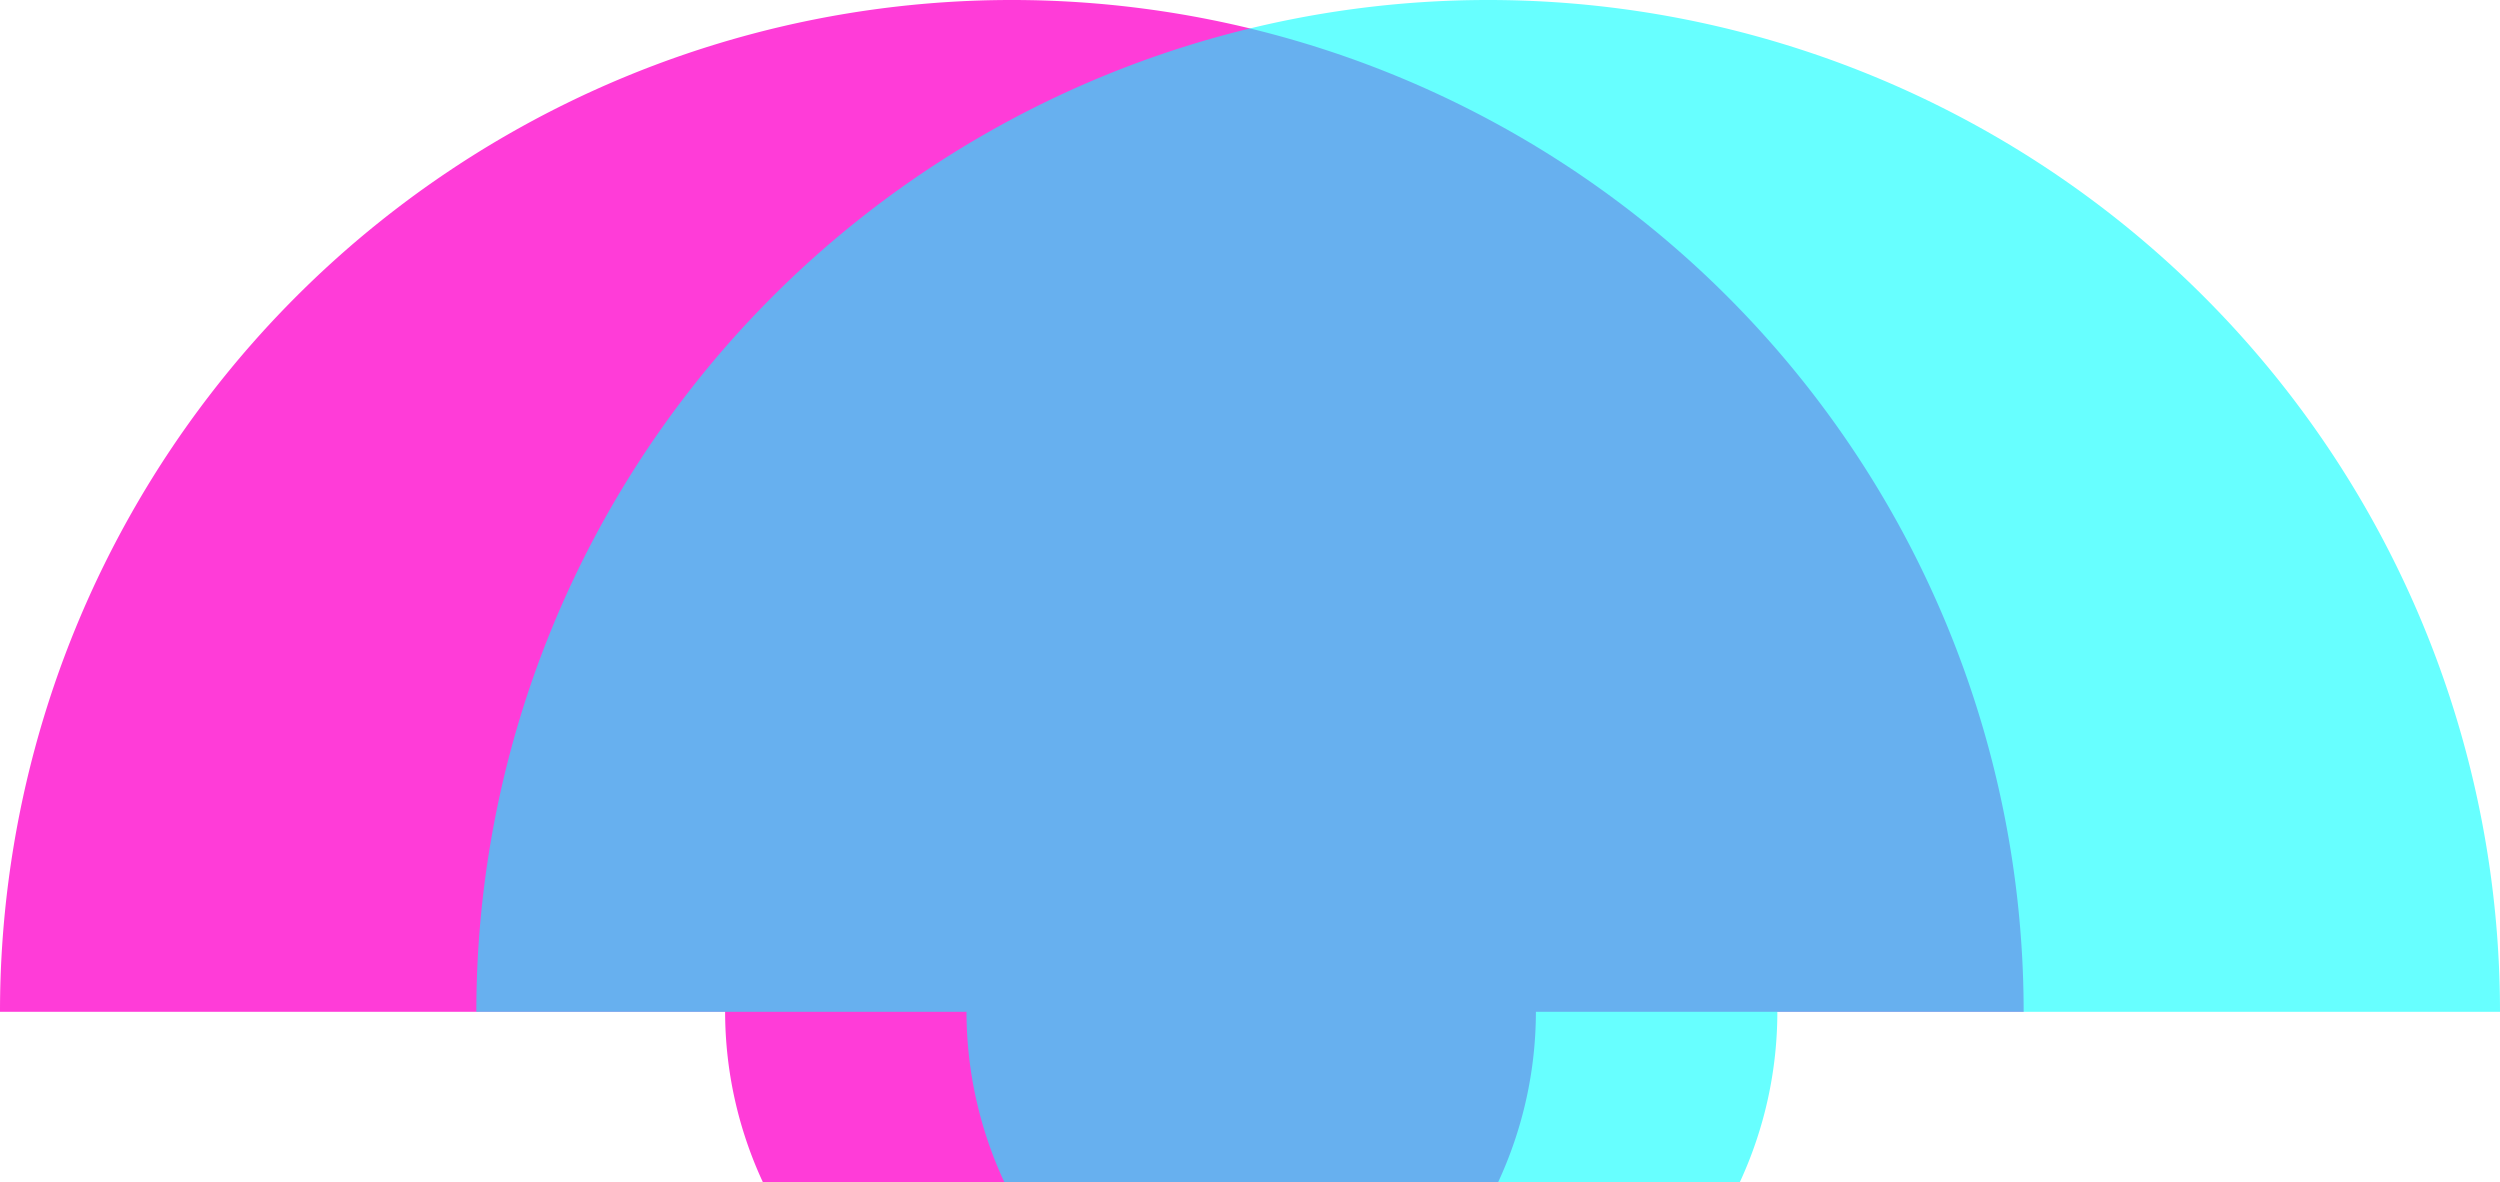 <?xml version="1.0" encoding="UTF-8" standalone="no"?>
<!-- Created with Inkscape (http://www.inkscape.org/) -->

<svg
   width="32.45mm"
   height="15.342mm"
   viewBox="0 0 32.45 15.342"
   version="1.1"
   id="svg5"
   xmlns="http://www.w3.org/2000/svg"
   xmlns:svg="http://www.w3.org/2000/svg">
  <defs
     id="defs2">
    <rect
       x="262.957"
       y="-78.213"
       width="612.218"
       height="214.411"
       id="rect3696" />
    <rect
       x="77.848"
       y="631.474"
       width="426.505"
       height="188.099"
       id="rect9505" />
  </defs>
  <path
     id="path188"
     style="opacity:0.793;fill:#ff00cc;fill-opacity:0.961;fill-rule:evenodd;stroke-width:4.577;stroke-linecap:round;stroke-linejoin:round;stroke-dashoffset:14.557;stroke-opacity:0.961"
     d="M 13.133,0 A 13.133,13.133 0 0 0 6.567,1.76 13.133,13.133 0 0 0 0,13.133 h 9.412 a 5.262,5.262 0 0 0 0.489,2.209 h 9.546 a 5.262,5.262 0 0 0 0.489,-2.209 h 6.331 A 13.133,13.133 0 0 0 19.7,1.76 13.133,13.133 0 0 0 13.133,0 Z" />
  <path
     id="circle3143"
     style="opacity:0.618;fill:#00ffff;fill-opacity:0.961;fill-rule:evenodd;stroke-width:4.577;stroke-linecap:round;stroke-linejoin:round;stroke-dashoffset:14.557;stroke-opacity:0.961"
     d="M 19.316,0 A 13.133,13.133 0 0 0 12.75,1.76 13.133,13.133 0 0 0 6.183,13.133 h 6.362 a 5.262,5.262 0 0 0 0.49,2.209 h 9.549 a 5.262,5.262 0 0 0 0.486,-2.209 h 9.38 A 13.133,13.133 0 0 0 25.883,1.76 13.133,13.133 0 0 0 19.316,0 Z" />
</svg>

